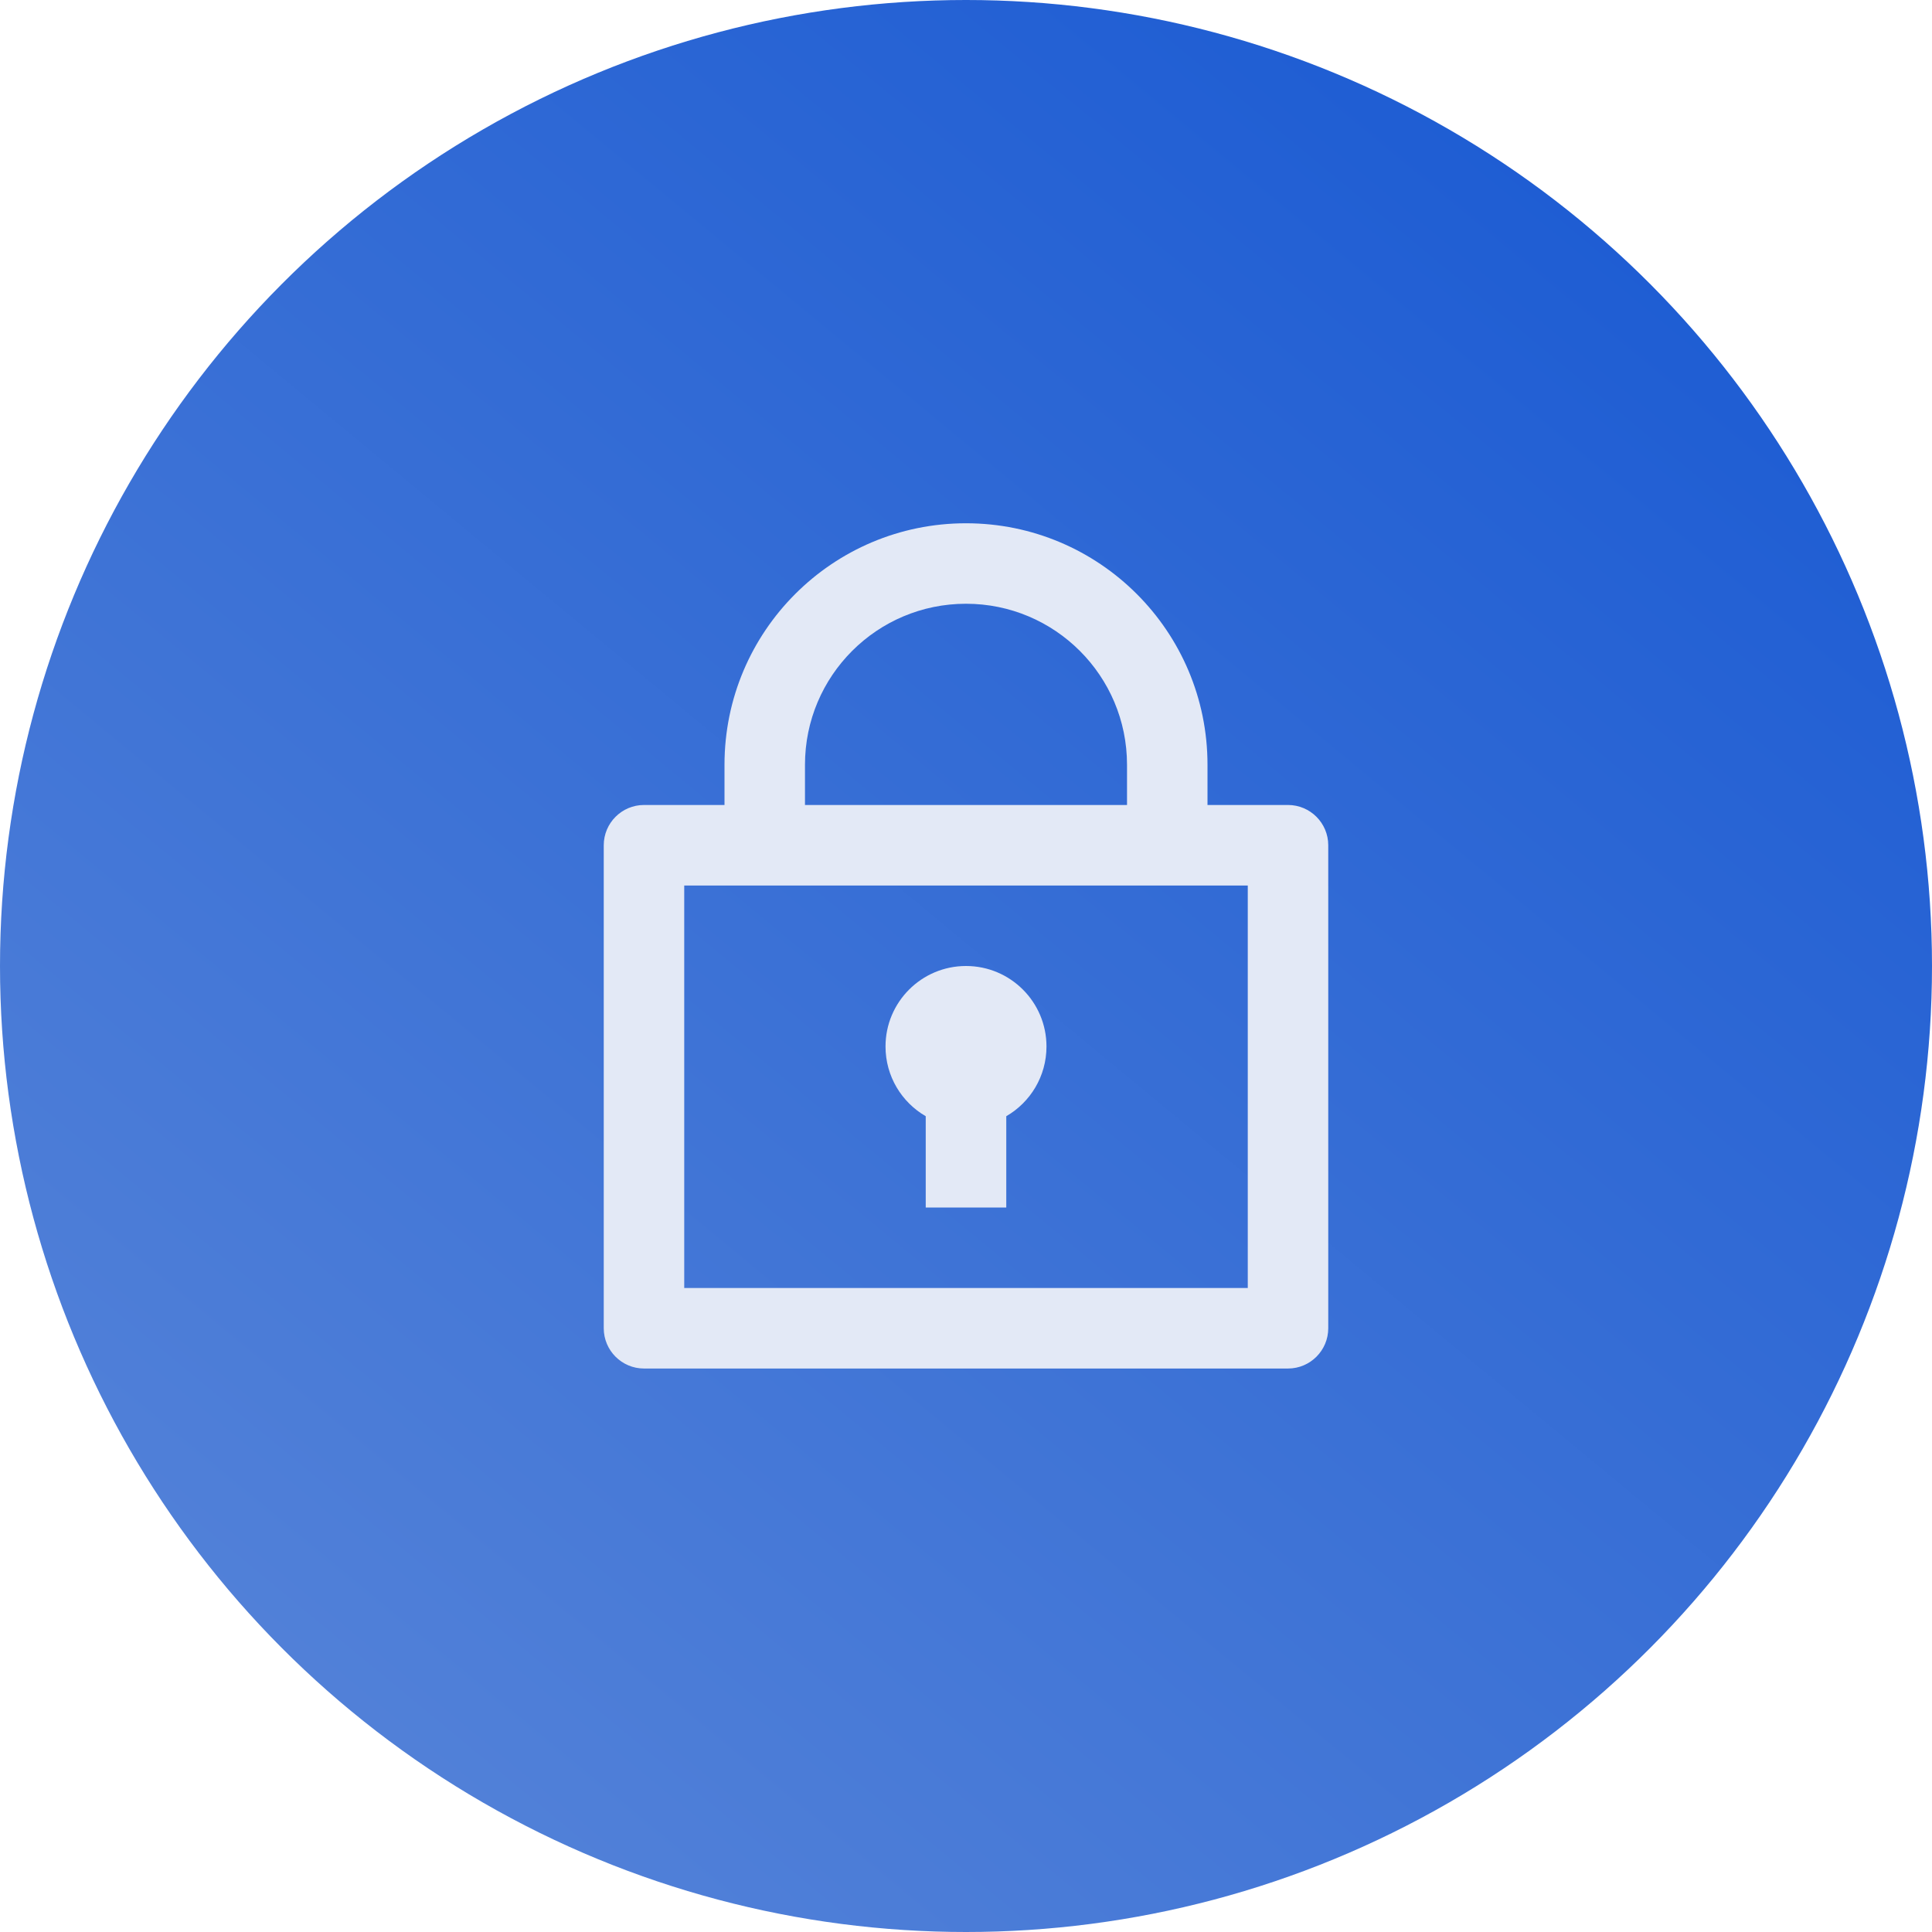 <svg width="32" height="32" viewBox="0 0 32 32" fill="none" xmlns="http://www.w3.org/2000/svg">
<circle cx="16" cy="16" r="16" fill="url(#paint0_linear_21_1397)"/>
<path d="M12 13.333V12.667C12 10.457 13.791 8.667 16 8.667C18.209 8.667 20 10.457 20 12.667V13.333H21.333C21.701 13.333 22 13.632 22 14V22C22 22.368 21.701 22.667 21.333 22.667H10.667C10.299 22.667 10 22.368 10 22V14C10 13.632 10.299 13.333 10.667 13.333H12ZM20.667 14.667H11.333V21.333H20.667V14.667ZM15.333 18.488C14.935 18.258 14.667 17.827 14.667 17.333C14.667 16.597 15.264 16 16 16C16.736 16 17.333 16.597 17.333 17.333C17.333 17.827 17.065 18.258 16.667 18.488V20H15.333V18.488ZM13.333 13.333H18.667V12.667C18.667 11.194 17.473 10 16 10C14.527 10 13.333 11.194 13.333 12.667V13.333Z" fill="#E3E9F6"/>
<defs>
<linearGradient id="paint0_linear_21_1397" x1="26" y1="2" x2="4.5" y2="28" gradientUnits="userSpaceOnUse">
<stop stop-color="#1D5CD3"/>
<stop offset="1" stop-color="#5281D8"/>
</linearGradient>
</defs>
</svg>
